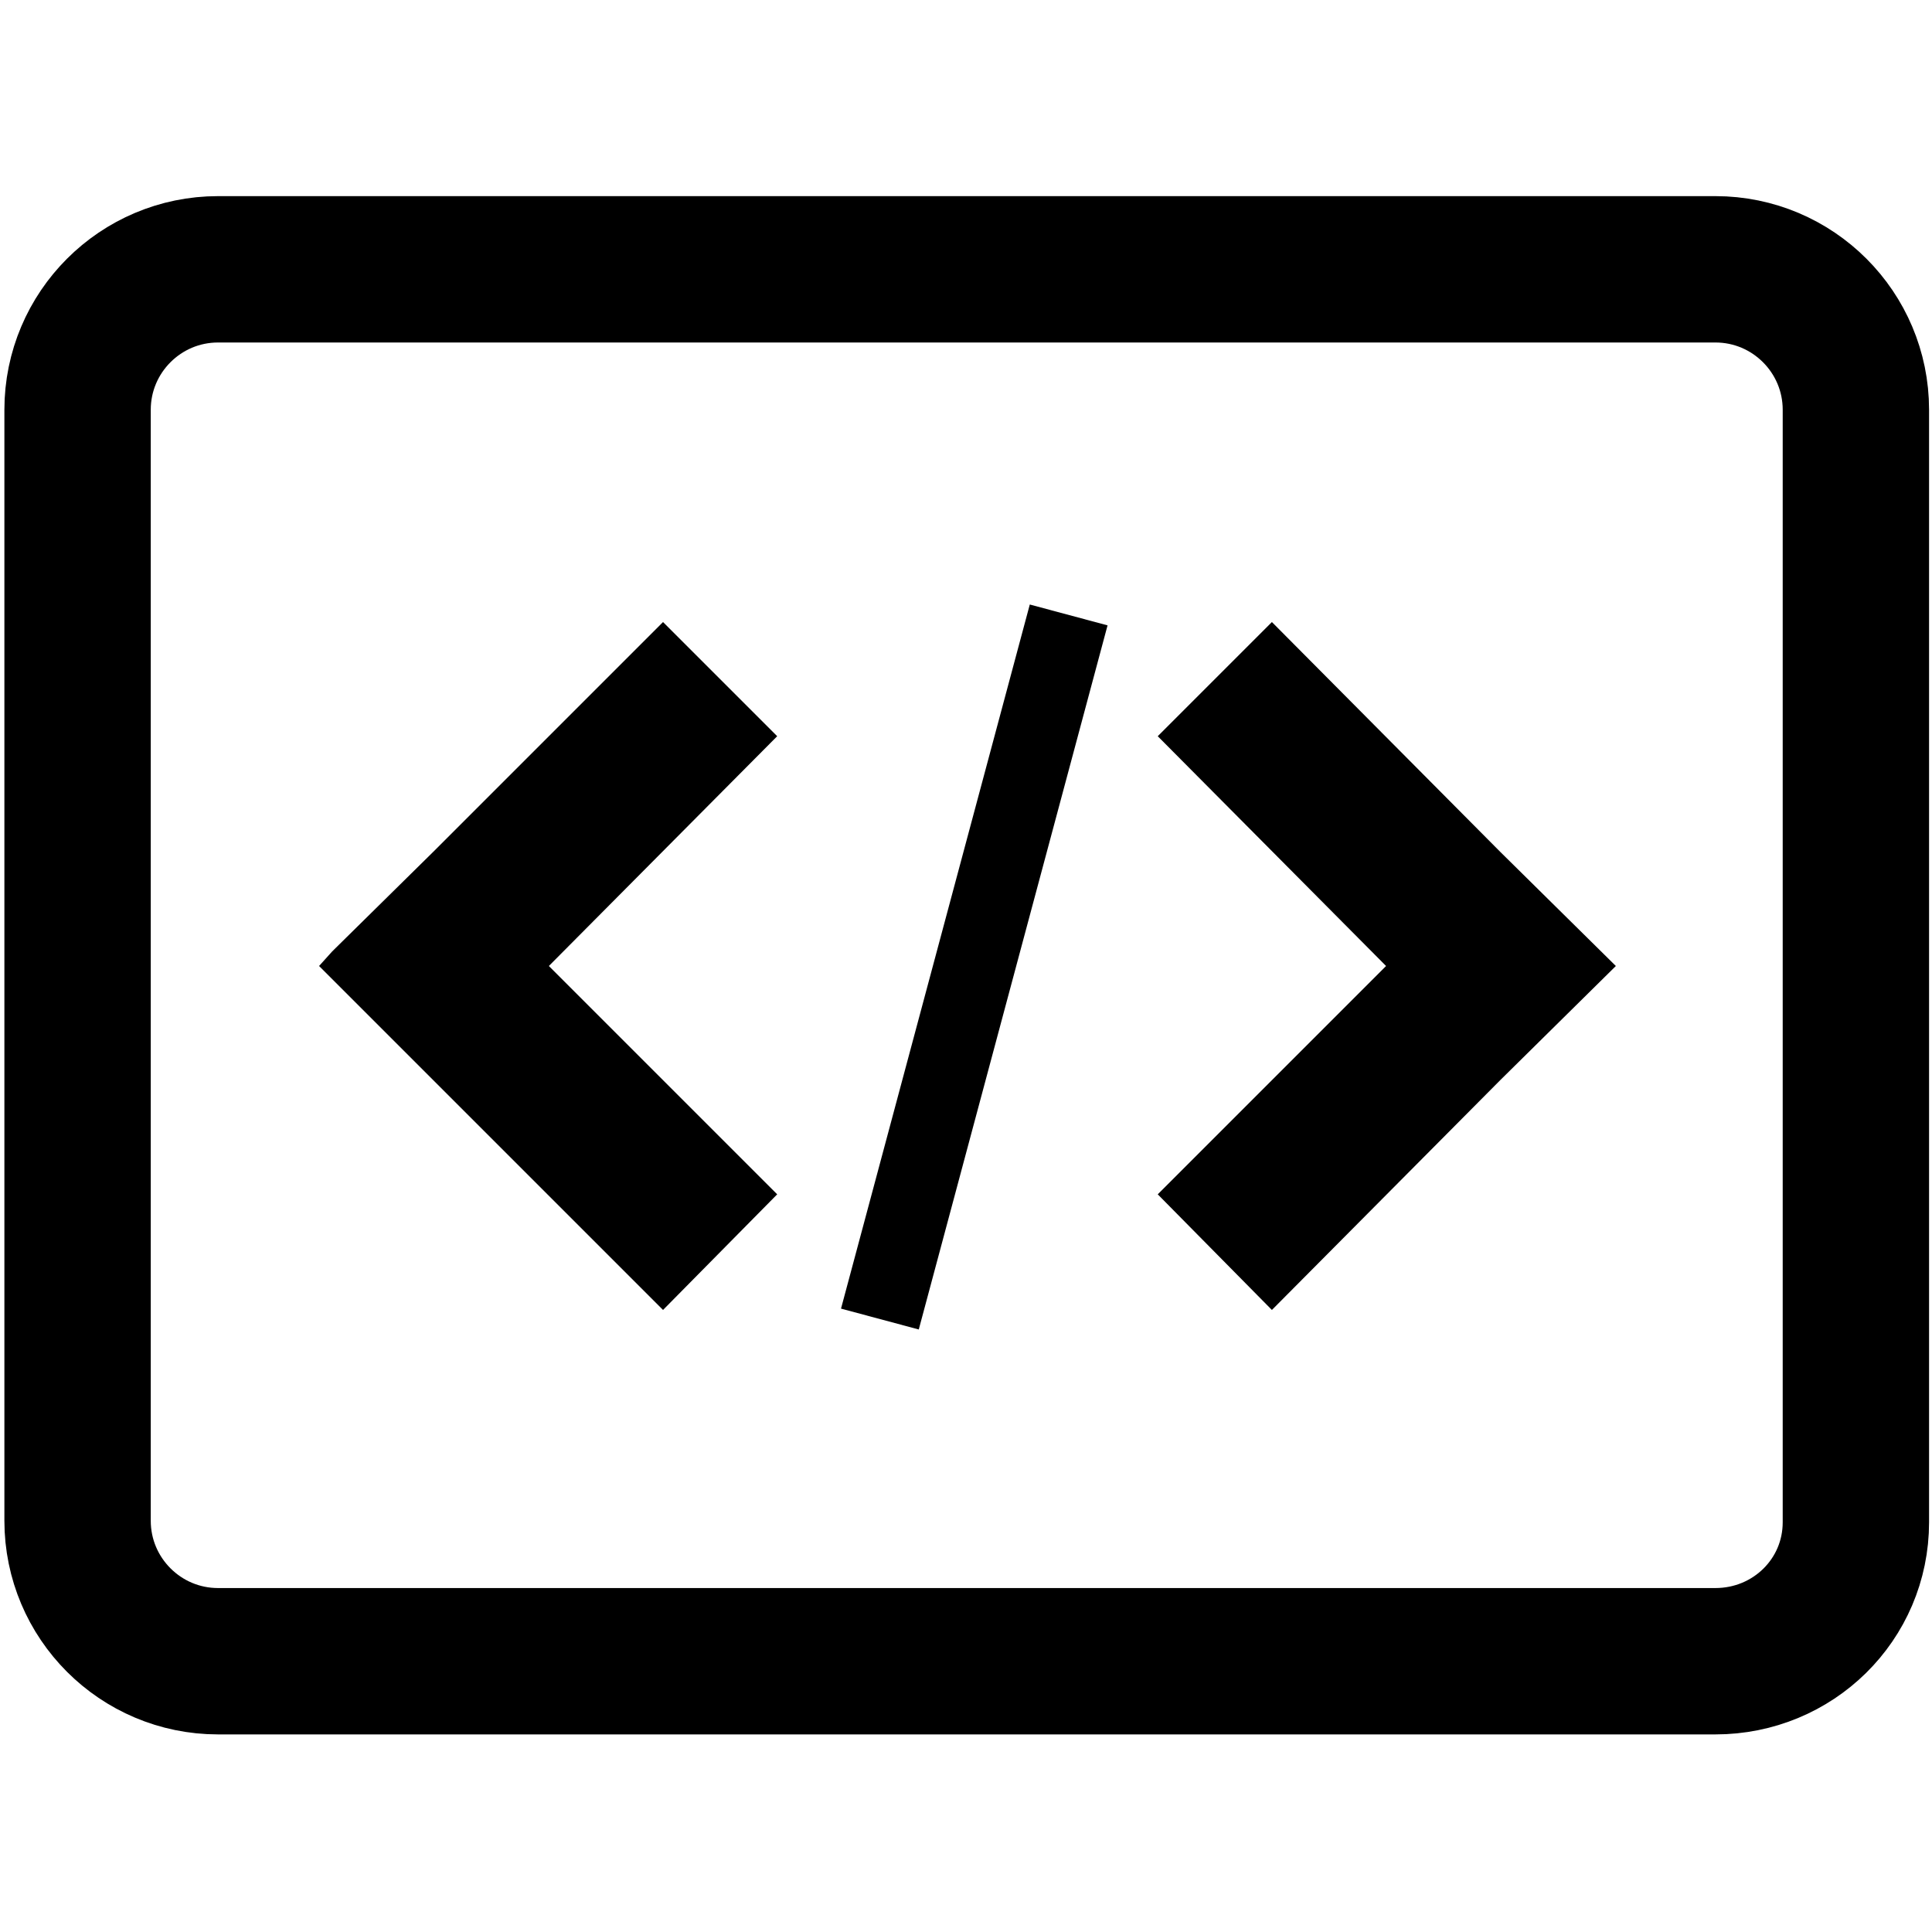 <?xml version="1.0" encoding="utf-8"?>
<svg version="1.1" id="图层_1" xmlns="http://www.w3.org/2000/svg" xmlns:xlink="http://www.w3.org/1999/xlink" x="0px" y="0px"
	 viewBox="0 0 132 132" style="enable-background:new 0 0 132 132;" xml:space="preserve">
<style type="text/css">
	.st0{fill:currentColor;}
	.st1{fill:none;stroke:currentColor;stroke-width:10;stroke-linejoin:round;stroke-miterlimit:10;}
</style>
<g>
	<polygon class="st0" points="53.1,50.3 45.3,42.5 29.6,58.2 29.6,58.2 22.7,65 21.8,66 29.6,73.8 29.6,73.8 45.3,89.5 53.1,81.6 
		37.5,66 	"/>
	<polygon class="st0" points="110.4,66 110.4,66 102.5,58.2 102.5,58.2 86.9,42.5 79.1,50.3 94.7,66 79.1,81.6 86.9,89.5 
		102.5,73.8 102.5,73.8 	"/>
	
		<rect x="41.6" y="63.3" transform="matrix(0.259 -0.966 0.966 0.259 -14.462 113.2)" class="st0" width="49.8" height="5.5"/>
</g>
<path class="st1" d="M117.2,113.5H14.9c-5.3,0-9.6-4.3-9.6-9.6V28c0-5.3,4.3-9.6,9.6-9.6h102.3c5.3,0,9.6,4.3,9.6,9.6v76
	C126.8,109.3,122.5,113.5,117.2,113.5z"/>
</svg>
